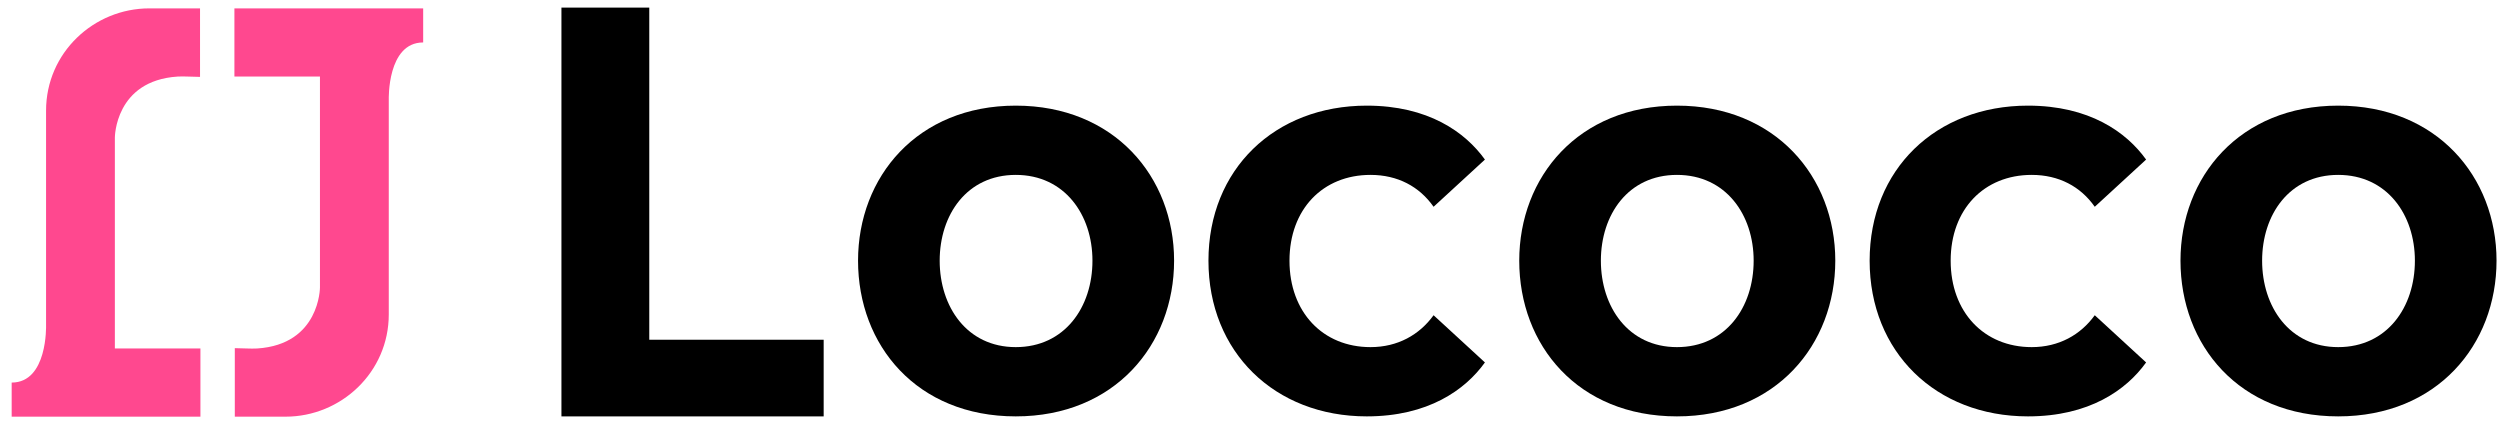 <svg width="165" height="28" viewBox="0 0 165 28" fill="none" xmlns="http://www.w3.org/2000/svg">
<g clip-path="url(#clip0_5081_11769)">
<path d="M13.202 5.075V0.553H9.852C6.197 0.553 3.04 3.475 3.04 7.302V21.478C3.04 21.478 3.153 25.25 0.77 25.25V27.5H13.228V23H7.581V9.08C7.581 9.08 7.581 5.317 11.729 5.053C12.123 5.027 12.754 5.075 13.202 5.075Z" fill="#FF488F"/>
<path d="M15.497 22.978V27.5H18.847C22.502 27.5 25.659 24.577 25.659 20.75V6.575C25.659 6.575 25.545 2.802 27.929 2.802V0.553H15.471V5.053H21.117V18.973C21.117 18.973 21.117 22.736 16.97 23C16.576 23.026 15.945 22.978 15.497 22.978L15.497 22.978Z" fill="#FF488F"/>
<path d="M37.055 27.481V0.5H42.852V22.424H54.362V27.481H37.055Z" fill="black"/>
<path d="M56.631 17.206C56.631 11.664 60.55 6.972 67.04 6.972C73.531 6.972 77.49 11.664 77.49 17.206C77.49 22.748 73.571 27.481 67.04 27.481C60.509 27.481 56.631 22.789 56.631 17.206ZM72.102 17.206C72.102 14.172 70.265 11.543 67.04 11.543C63.816 11.543 62.019 14.172 62.019 17.206C62.019 20.239 63.815 22.91 67.04 22.91C70.266 22.91 72.102 20.28 72.102 17.206Z" fill="black"/>
<path d="M90.208 6.972C94.249 6.972 96.698 8.711 98.005 10.532L94.617 13.647C93.677 12.311 92.249 11.543 90.453 11.543C87.309 11.543 85.106 13.808 85.106 17.206C85.106 20.604 87.309 22.91 90.453 22.91C92.249 22.91 93.677 22.101 94.617 20.806L98.005 23.921C96.698 25.741 94.249 27.481 90.208 27.481C84.126 27.481 79.758 23.233 79.758 17.206C79.758 11.179 84.126 6.972 90.208 6.972Z" fill="black"/>
<path d="M100.27 17.206C100.27 11.664 104.188 6.972 110.679 6.972C117.17 6.972 121.129 11.664 121.129 17.206C121.129 22.748 117.21 27.481 110.679 27.481C104.148 27.481 100.27 22.789 100.27 17.206ZM115.741 17.206C115.741 14.172 113.904 11.543 110.679 11.543C107.454 11.543 105.658 14.172 105.658 17.206C105.658 20.239 107.454 22.91 110.679 22.91C113.904 22.91 115.741 20.28 115.741 17.206Z" fill="black"/>
<path d="M133.846 6.972C137.888 6.972 140.337 8.711 141.643 10.532L138.255 13.647C137.316 12.311 135.887 11.543 134.092 11.543C130.948 11.543 128.744 13.808 128.744 17.206C128.744 20.604 130.948 22.91 134.092 22.91C135.887 22.91 137.316 22.101 138.255 20.806L141.643 23.921C140.337 25.741 137.888 27.481 133.846 27.481C127.764 27.481 123.396 23.233 123.396 17.206C123.396 11.179 127.764 6.972 133.846 6.972Z" fill="black"/>
<path d="M143.912 17.206C143.912 11.664 147.83 6.972 154.321 6.972C160.812 6.972 164.771 11.664 164.771 17.206C164.771 22.748 160.852 27.481 154.321 27.481C147.79 27.481 143.912 22.789 143.912 17.206ZM159.383 17.206C159.383 14.172 157.546 11.543 154.321 11.543C151.096 11.543 149.3 14.172 149.3 17.206C149.3 20.239 151.096 22.91 154.321 22.91C157.546 22.91 159.383 20.28 159.383 17.206Z" fill="black"/>
</g>
<defs>
<clipPath id="clip0_5081_11769">
<rect width="164" height="27" fill="white" transform="translate(0.77 0.5)"/>
</clipPath>
</defs>
</svg>

